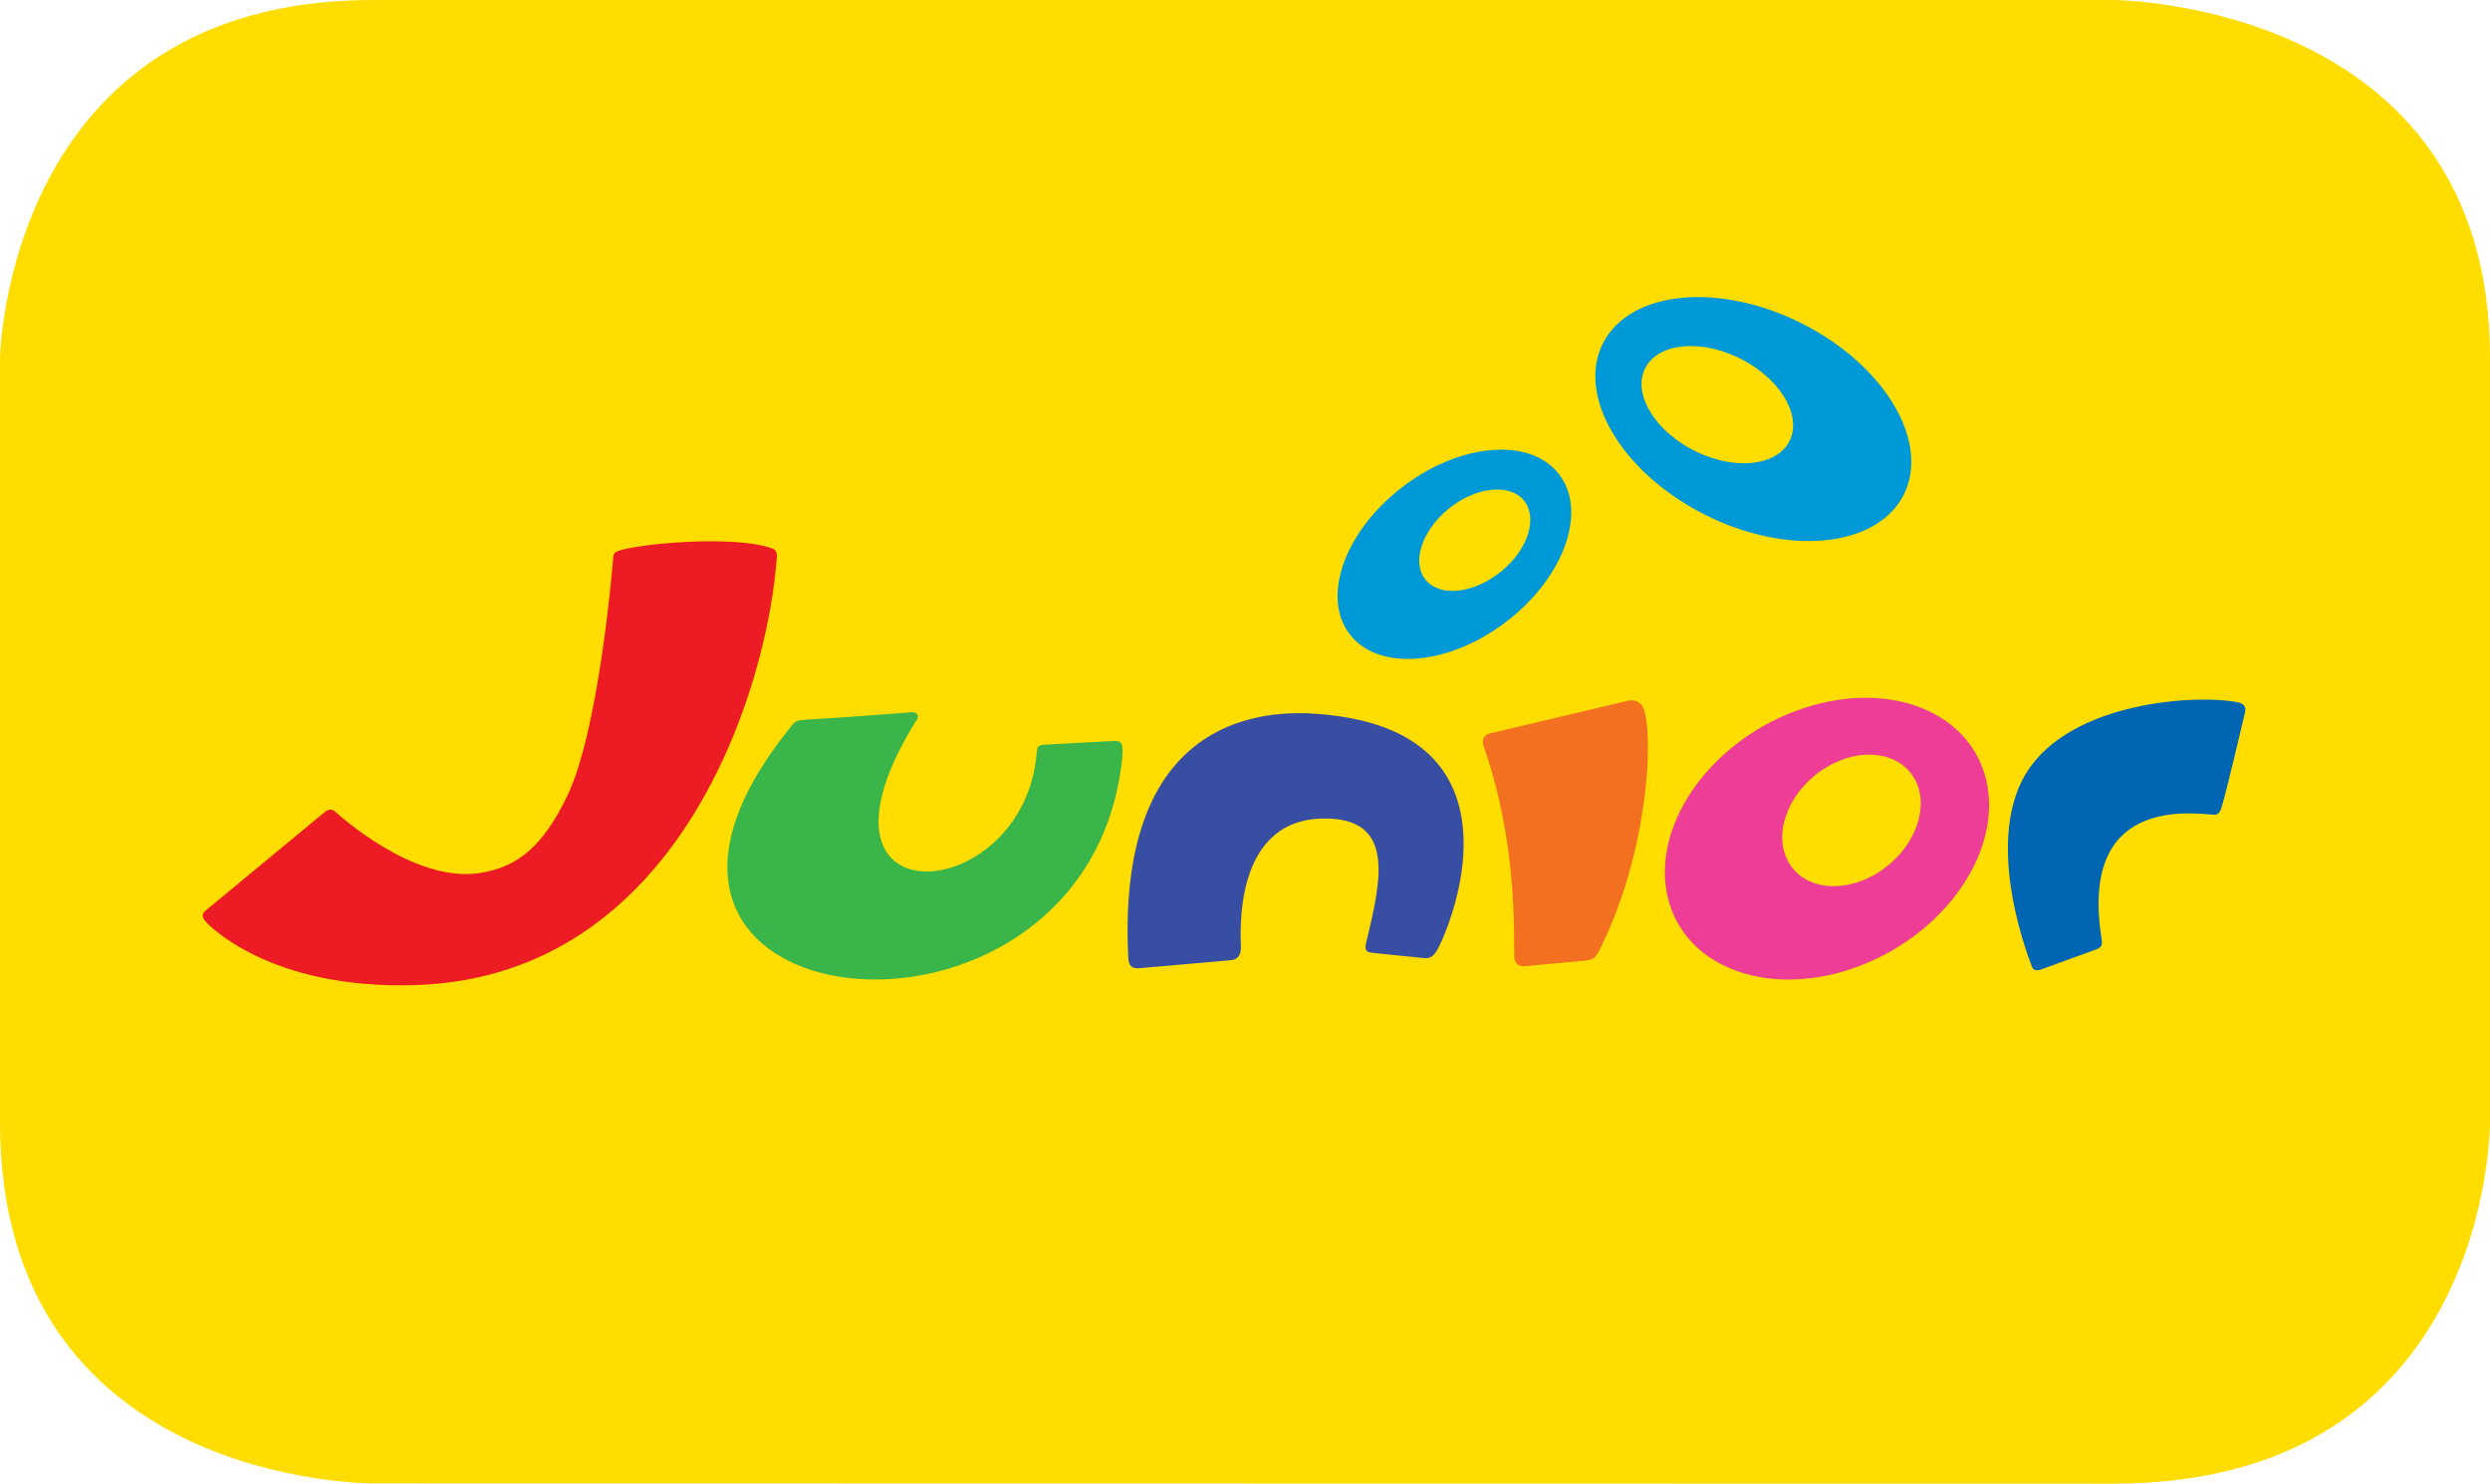 <?xml version="1.0" encoding="UTF-8" standalone="no"?>
<!-- Generator: Adobe Illustrator 14.0.0, SVG Export Plug-In . SVG Version: 6.00 Build 43363)  -->

<svg
   xmlns:dc="http://purl.org/dc/elements/1.1/"
   xmlns:cc="http://creativecommons.org/ns#"
   xmlns:rdf="http://www.w3.org/1999/02/22-rdf-syntax-ns#"
   xmlns:svg="http://www.w3.org/2000/svg"
   xmlns="http://www.w3.org/2000/svg"
   xmlns:sodipodi="http://sodipodi.sourceforge.net/DTD/sodipodi-0.dtd"
   xmlns:inkscape="http://www.inkscape.org/namespaces/inkscape"
   version="1.1"
   id="Ebene_1"
   x="0px"
   y="0px"
   width="579"
   height="345"
   viewBox="0 0 579 345"
   enable-background="new 0 0 842 595"
   xml:space="preserve">
<path
   d="M -3.4984e-6,260.976 V 83.221 c 0,0 1.34,-83.22 86.732,-83.22 85.384,0 404.705,0 404.705,0 0,0 87.563,0.321 87.563,83.22 0,82.899 0,177.755 0,177.755 0,0 0.39,84.024 -87.563,84.024 -87.961,0 -404.735,-0.064 -404.735,-0.064 0,0 -86.702,0.642 -86.702,-83.96 z"
   id="path7"
   style="fill:#ffdd00" /><path
   d="m 317.766,218.783 c -0.555,2.236 -0.178,2.604 1.508,2.801 0,0 11.737,1.199 11.747,1.199 1.629,0.207 2.579,-0.42 3.865,-3.24 5.614,-12.082 16.305,-48.863 -26.134,-53.317 -7.5,-0.785 -49.49,-5.442 -46.395,56.446 0.101,2.073 0.874,2.604 2.715,2.458 3.692,-0.308 21.078,-1.846 21.127,-1.846 1.774,-0.146 2.352,-1.397 2.352,-2.917 0,-2.724 -2.265,-31.011 20.668,-30.009 14.967,0.652 11.969,14.326 8.549,28.424 z"
   id="path13"
   style="fill:#374ea2" /><path
   style="fill:#f37021"
   id="path15"
   d="m 354.455,224.681 c -1.572,0.111 -2.285,-0.97 -2.322,-2.053 -0.178,-5.508 0.748,-26.541 -7.038,-48.791 -0.612,-1.693 -0.227,-2.892 1.421,-3.307 0.01,-0.005 32.116,-7.601 32.116,-7.601 1.644,-0.333 2.544,0.439 2.993,0.896 3.055,3.317 2.539,33.074 -9.901,57.485 -0.94,1.831 -1.794,1.917 -3.509,2.103 -0.405,0.035 -13.709,1.259 -13.761,1.268 z" /><path
   style="fill:#ed1c24"
   id="path17"
   d="m 143.333,128.293 c 3.731,-1.755 27.368,-4.072 36.351,-0.713 0.916,0.358 0.992,1.32 0.965,1.769 -2.093,30.515 -22.356,97.395 -83.546,99.7 -34.705,1.296 -49.008,-14.437 -49.235,-14.696 -0.333,-0.415 -1.397,-1.466 -0.086,-2.586 0,0 27.297,-22.563 27.304,-22.581 0.713,-0.587 1.649,-1.421 2.781,-0.501 0.679,0.536 18.185,16.734 33.676,14.326 8.869,-1.365 14.661,-6.189 20.308,-17.815 7.231,-14.933 10.439,-51.674 10.74,-55.565 0.032,-0.605 0.197,-1.069 0.743,-1.338 z" /><path
   style="fill:#0066b3"
   id="path19"
   d="m 471.102,179.863 c 10.291,-16.961 40.411,-18.504 49.467,-16.495 1.705,0.42 1.698,1.547 1.345,2.771 -0.03,0.044 -4.173,17.988 -5.402,21.811 -0.304,1.027 -0.935,1.562 -1.644,1.508 -6.059,-0.429 -31.403,-3.924 -26.186,28.861 0.257,1.537 -0.072,1.962 -1.088,2.391 -0.02,0 -13.173,4.795 -13.183,4.795 -0.627,0.242 -1.547,0.136 -1.841,-0.54 -0.012,-0.067 -11.72,-28.215 -1.468,-45.102 z" /><path
   style="fill:#ee3d96;fill-rule:evenodd"
   id="path21"
   d="m 461.761,181.043 c -4.131,-16.364 -24.032,-23.353 -44.426,-15.636 -20.409,7.722 -33.58,27.227 -29.446,43.597 4.141,16.344 24.046,23.36 44.441,15.639 20.409,-7.724 33.562,-27.25 29.431,-43.599 z m -25.53,22.168 c -8.309,4.911 -17.613,3.336 -20.749,-3.529 -3.176,-6.843 0.997,-16.411 9.326,-21.324 8.309,-4.926 17.608,-3.364 20.779,3.504 3.151,6.846 -1.041,16.426 -9.355,21.349 z"
   clip-rule="evenodd" /><path
   style="fill:#0099d8;fill-rule:evenodd"
   id="path23"
   d="m 362.254,109.94 c -6.969,-8.43 -23.383,-6.772 -36.669,3.712 -13.289,10.459 -18.417,25.771 -11.448,34.189 6.964,8.44 23.378,6.782 36.674,-3.697 13.269,-10.466 18.398,-25.764 11.443,-34.204 z m -13.092,22.864 c -6.266,5.158 -14.118,6.13 -17.544,2.169 -3.445,-3.966 -1.152,-11.374 5.091,-16.552 6.241,-5.153 14.128,-6.12 17.539,-2.159 3.435,3.986 1.162,11.379 -5.086,16.542 z"
   clip-rule="evenodd" /><path
   style="fill:#0099d8;fill-rule:evenodd"
   id="path25"
   d="m 420.865,76.195 c -18.958,-10.367 -40.198,-9.269 -47.461,2.443 -7.268,11.752 2.209,29.68 21.149,40.058 18.938,10.377 40.174,9.284 47.454,-2.453 7.253,-11.722 -2.199,-29.651 -21.142,-40.048 z m -5.094,26.971 c -3.534,5.619 -13.699,6.113 -22.793,1.108 -9.052,-5.007 -13.593,-13.625 -10.084,-19.247 3.504,-5.614 13.719,-6.113 22.788,-1.108 9.089,5.015 13.595,13.622 10.088,19.247 z"
   clip-rule="evenodd" /><path
   style="fill:#39b54a"
   id="path27"
   d="m 258.938,172.304 c 2.038,-0.044 2.507,0.348 1.784,5.952 -9.79,73.61 -132.403,60.437 -77.49,-8.42 1.836,-2.327 1.407,-2.315 5.017,-2.525 6.174,-0.36 21.927,-1.513 23.647,-1.683 1.528,-0.163 1.735,0.992 1.417,1.513 -30.139,47.967 24.698,44.021 27.743,8.011 0.126,-1.498 0.252,-1.957 2.159,-1.996 0.01,0.002 15.703,-0.851 15.722,-0.851 z" />
</svg>